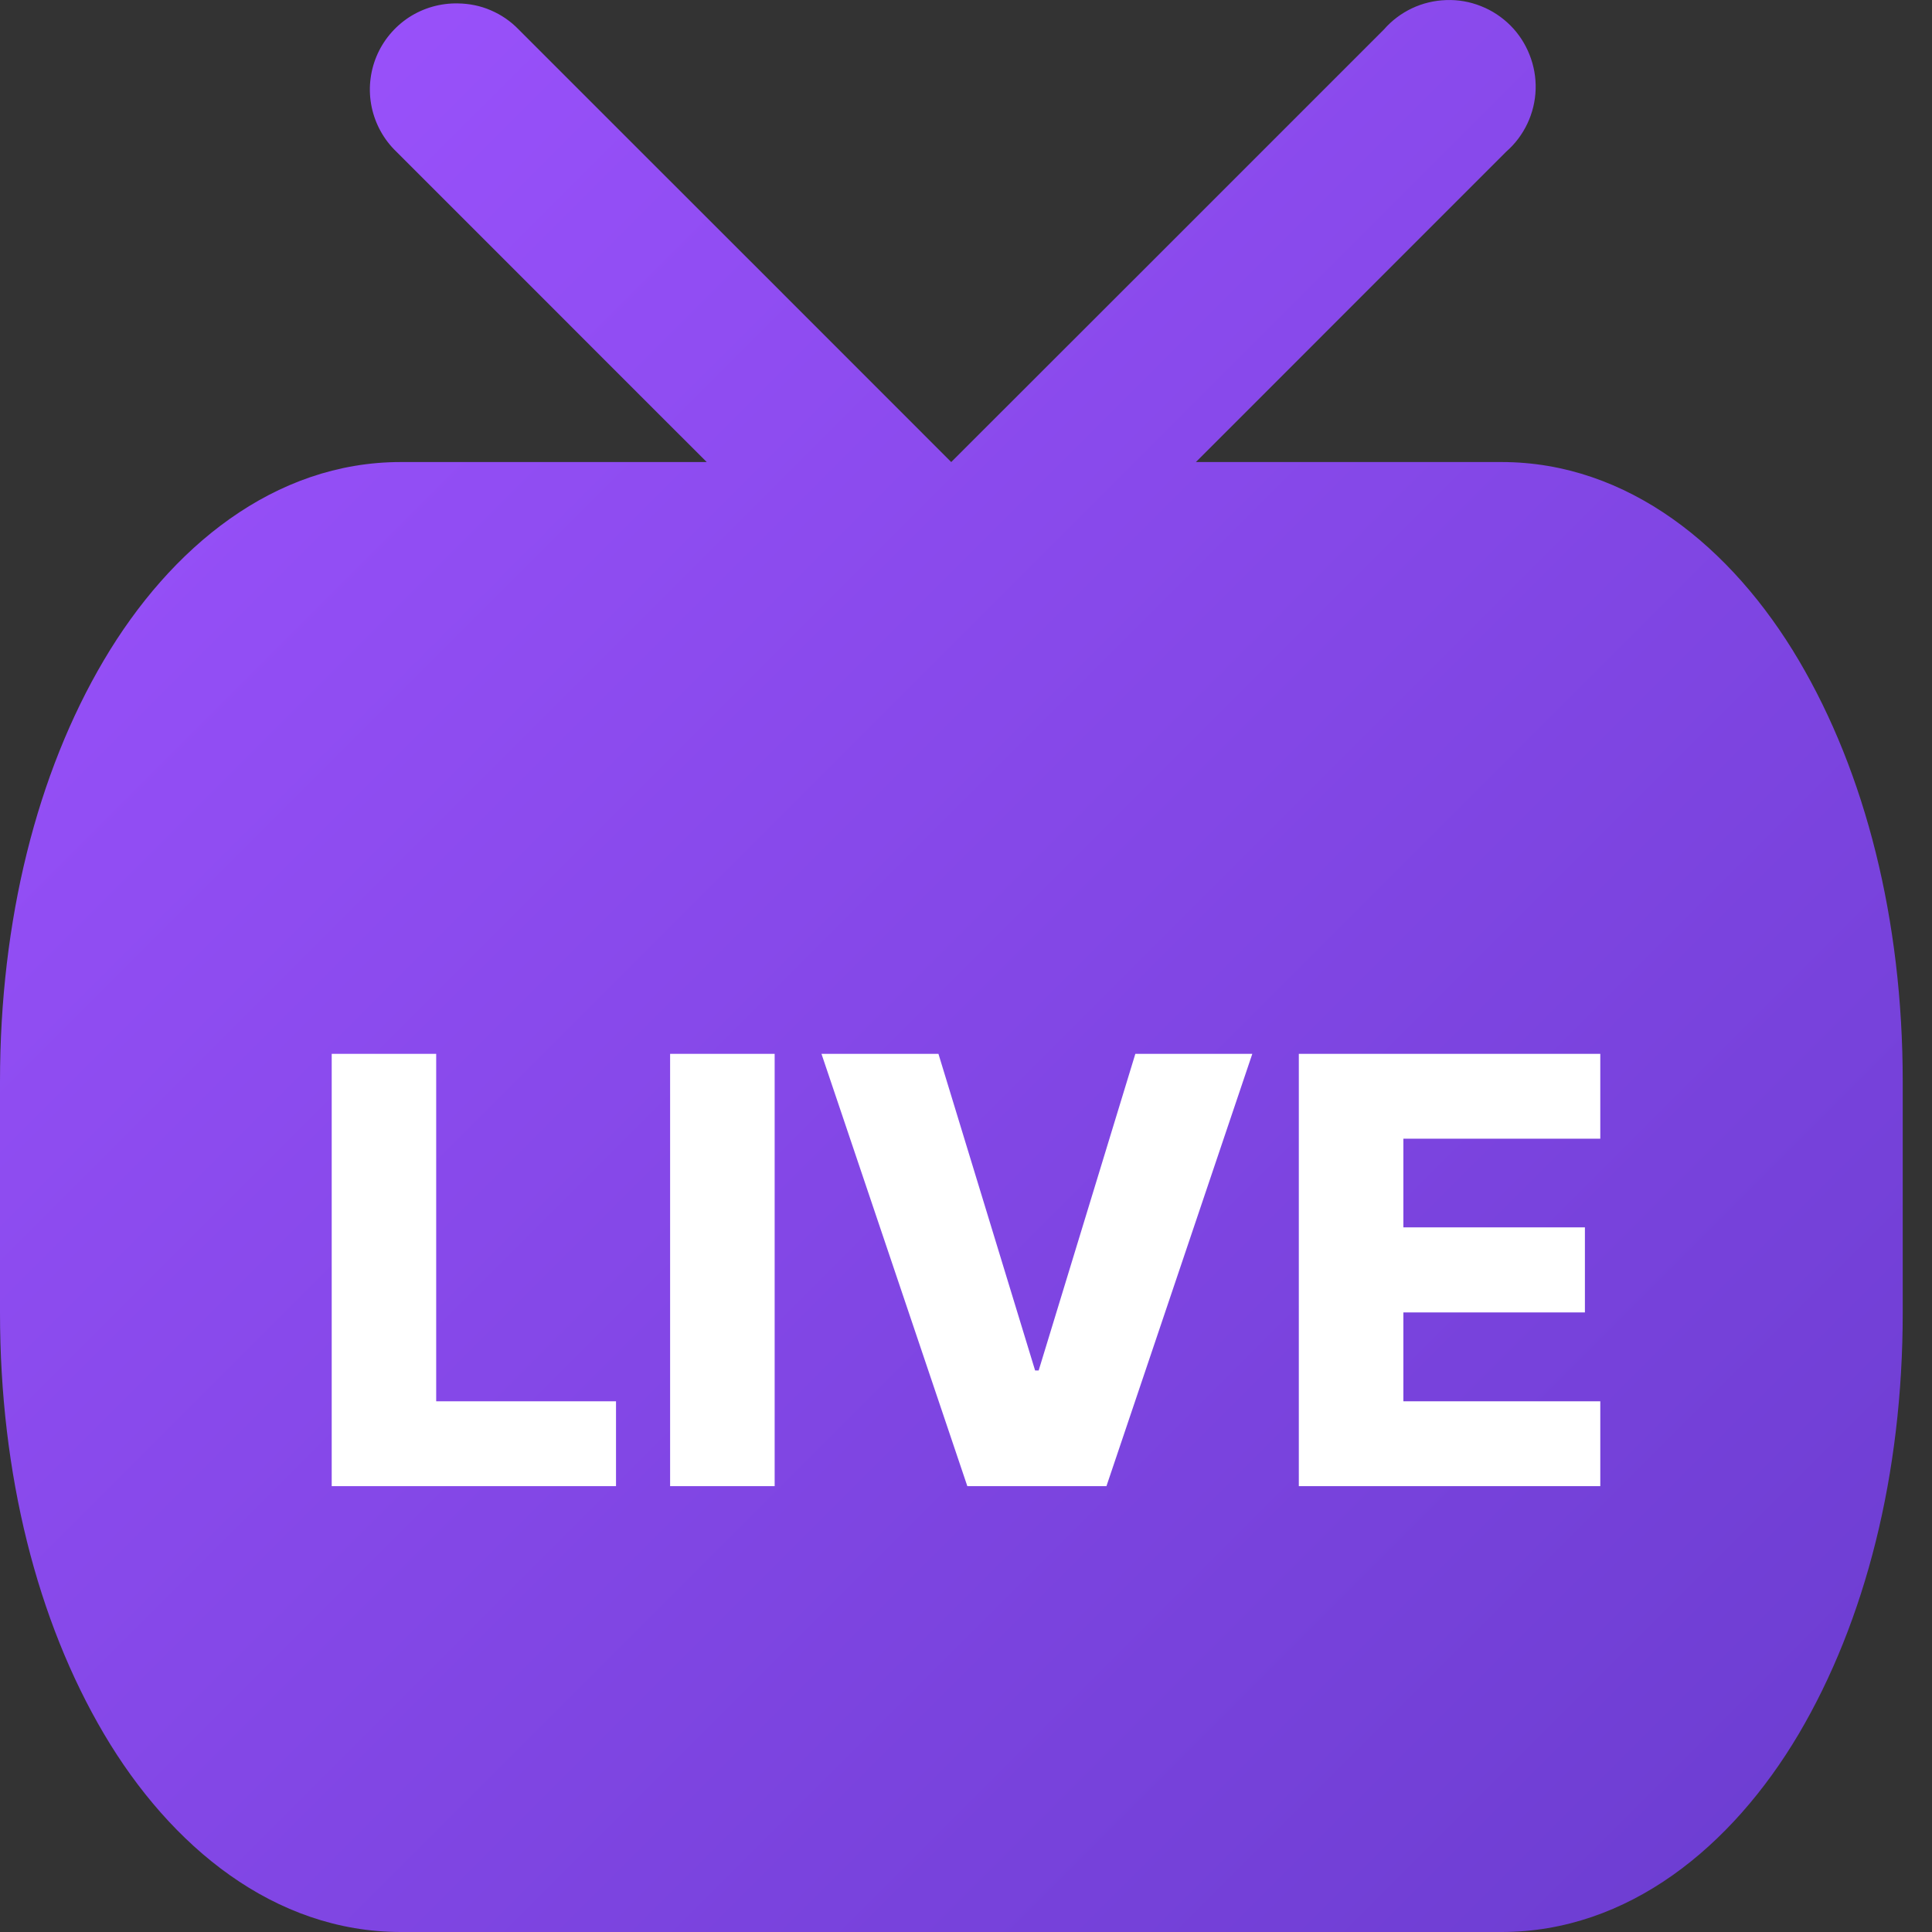 <svg width="26" height="26" viewBox="0 0 26 26" fill="none" xmlns="http://www.w3.org/2000/svg">
<rect x="0" y="0" width="26" height="26" fill="#333333" stroke="none"/>
<g clip-path="url(#clip0_4138_844)">
<path d="M6.163 0.046C5.93 0.041 5.7 0.106 5.504 0.233C5.309 0.361 5.156 0.544 5.066 0.76C4.977 0.976 4.954 1.213 5.002 1.442C5.05 1.67 5.165 1.879 5.334 2.041L7.089 3.796L8.615 5.323L9.511 6.218H5.393C3.691 6.218 2.294 7.366 1.397 8.886C0.499 10.406 1.52588e-05 12.383 1.52588e-05 14.554V17.668C1.52588e-05 19.839 0.501 21.812 1.399 23.334C2.296 24.854 3.693 26 5.395 26H20.207C21.909 26 23.308 24.854 24.207 23.334C25.105 21.812 25.606 19.837 25.606 17.668V14.554C25.606 12.381 25.105 10.406 24.207 8.886C23.31 7.366 21.909 6.218 20.207 6.218H16.094L16.989 5.323L18.515 3.796L20.27 2.041C20.39 1.936 20.487 1.807 20.555 1.663C20.623 1.519 20.661 1.362 20.666 1.203C20.671 1.044 20.643 0.885 20.584 0.737C20.526 0.589 20.438 0.454 20.325 0.341C20.212 0.229 20.078 0.14 19.929 0.082C19.781 0.023 19.622 -0.005 19.463 0.001C19.304 0.006 19.147 0.043 19.003 0.111C18.859 0.179 18.73 0.276 18.625 0.396L16.87 2.151L15.344 3.677L12.801 6.218L10.261 3.677L8.734 2.151L6.979 0.396C6.873 0.286 6.746 0.199 6.606 0.139C6.466 0.078 6.315 0.048 6.163 0.046Z" fill="url(#paint0_linear_4138_844)"/>
<path d="M4.464 20V14.182H5.87V18.858H8.29V20H4.464ZM10.425 14.182V20H9.018V14.182H10.425ZM12.629 14.182L13.93 18.443H13.978L15.279 14.182H16.853L14.89 20H13.018L11.055 14.182H12.629ZM17.479 20V14.182H21.536V15.324H18.886V16.517H21.329V17.662H18.886V18.858H21.536V20H17.479Z" fill="white"/>
</g>
<defs>
<linearGradient id="paint0_linear_4138_844" x1="1.52588e-05" y1="0" x2="26" y2="26" gradientUnits="userSpaceOnUse">
<stop stop-color="#9E53FF"/>
<stop offset="1" stop-color="#6A3CCF"/>
</linearGradient>
<clipPath id="clip0_4138_844">
<rect width="26" height="26" fill="white"/>
</clipPath>
</defs>
</svg>
